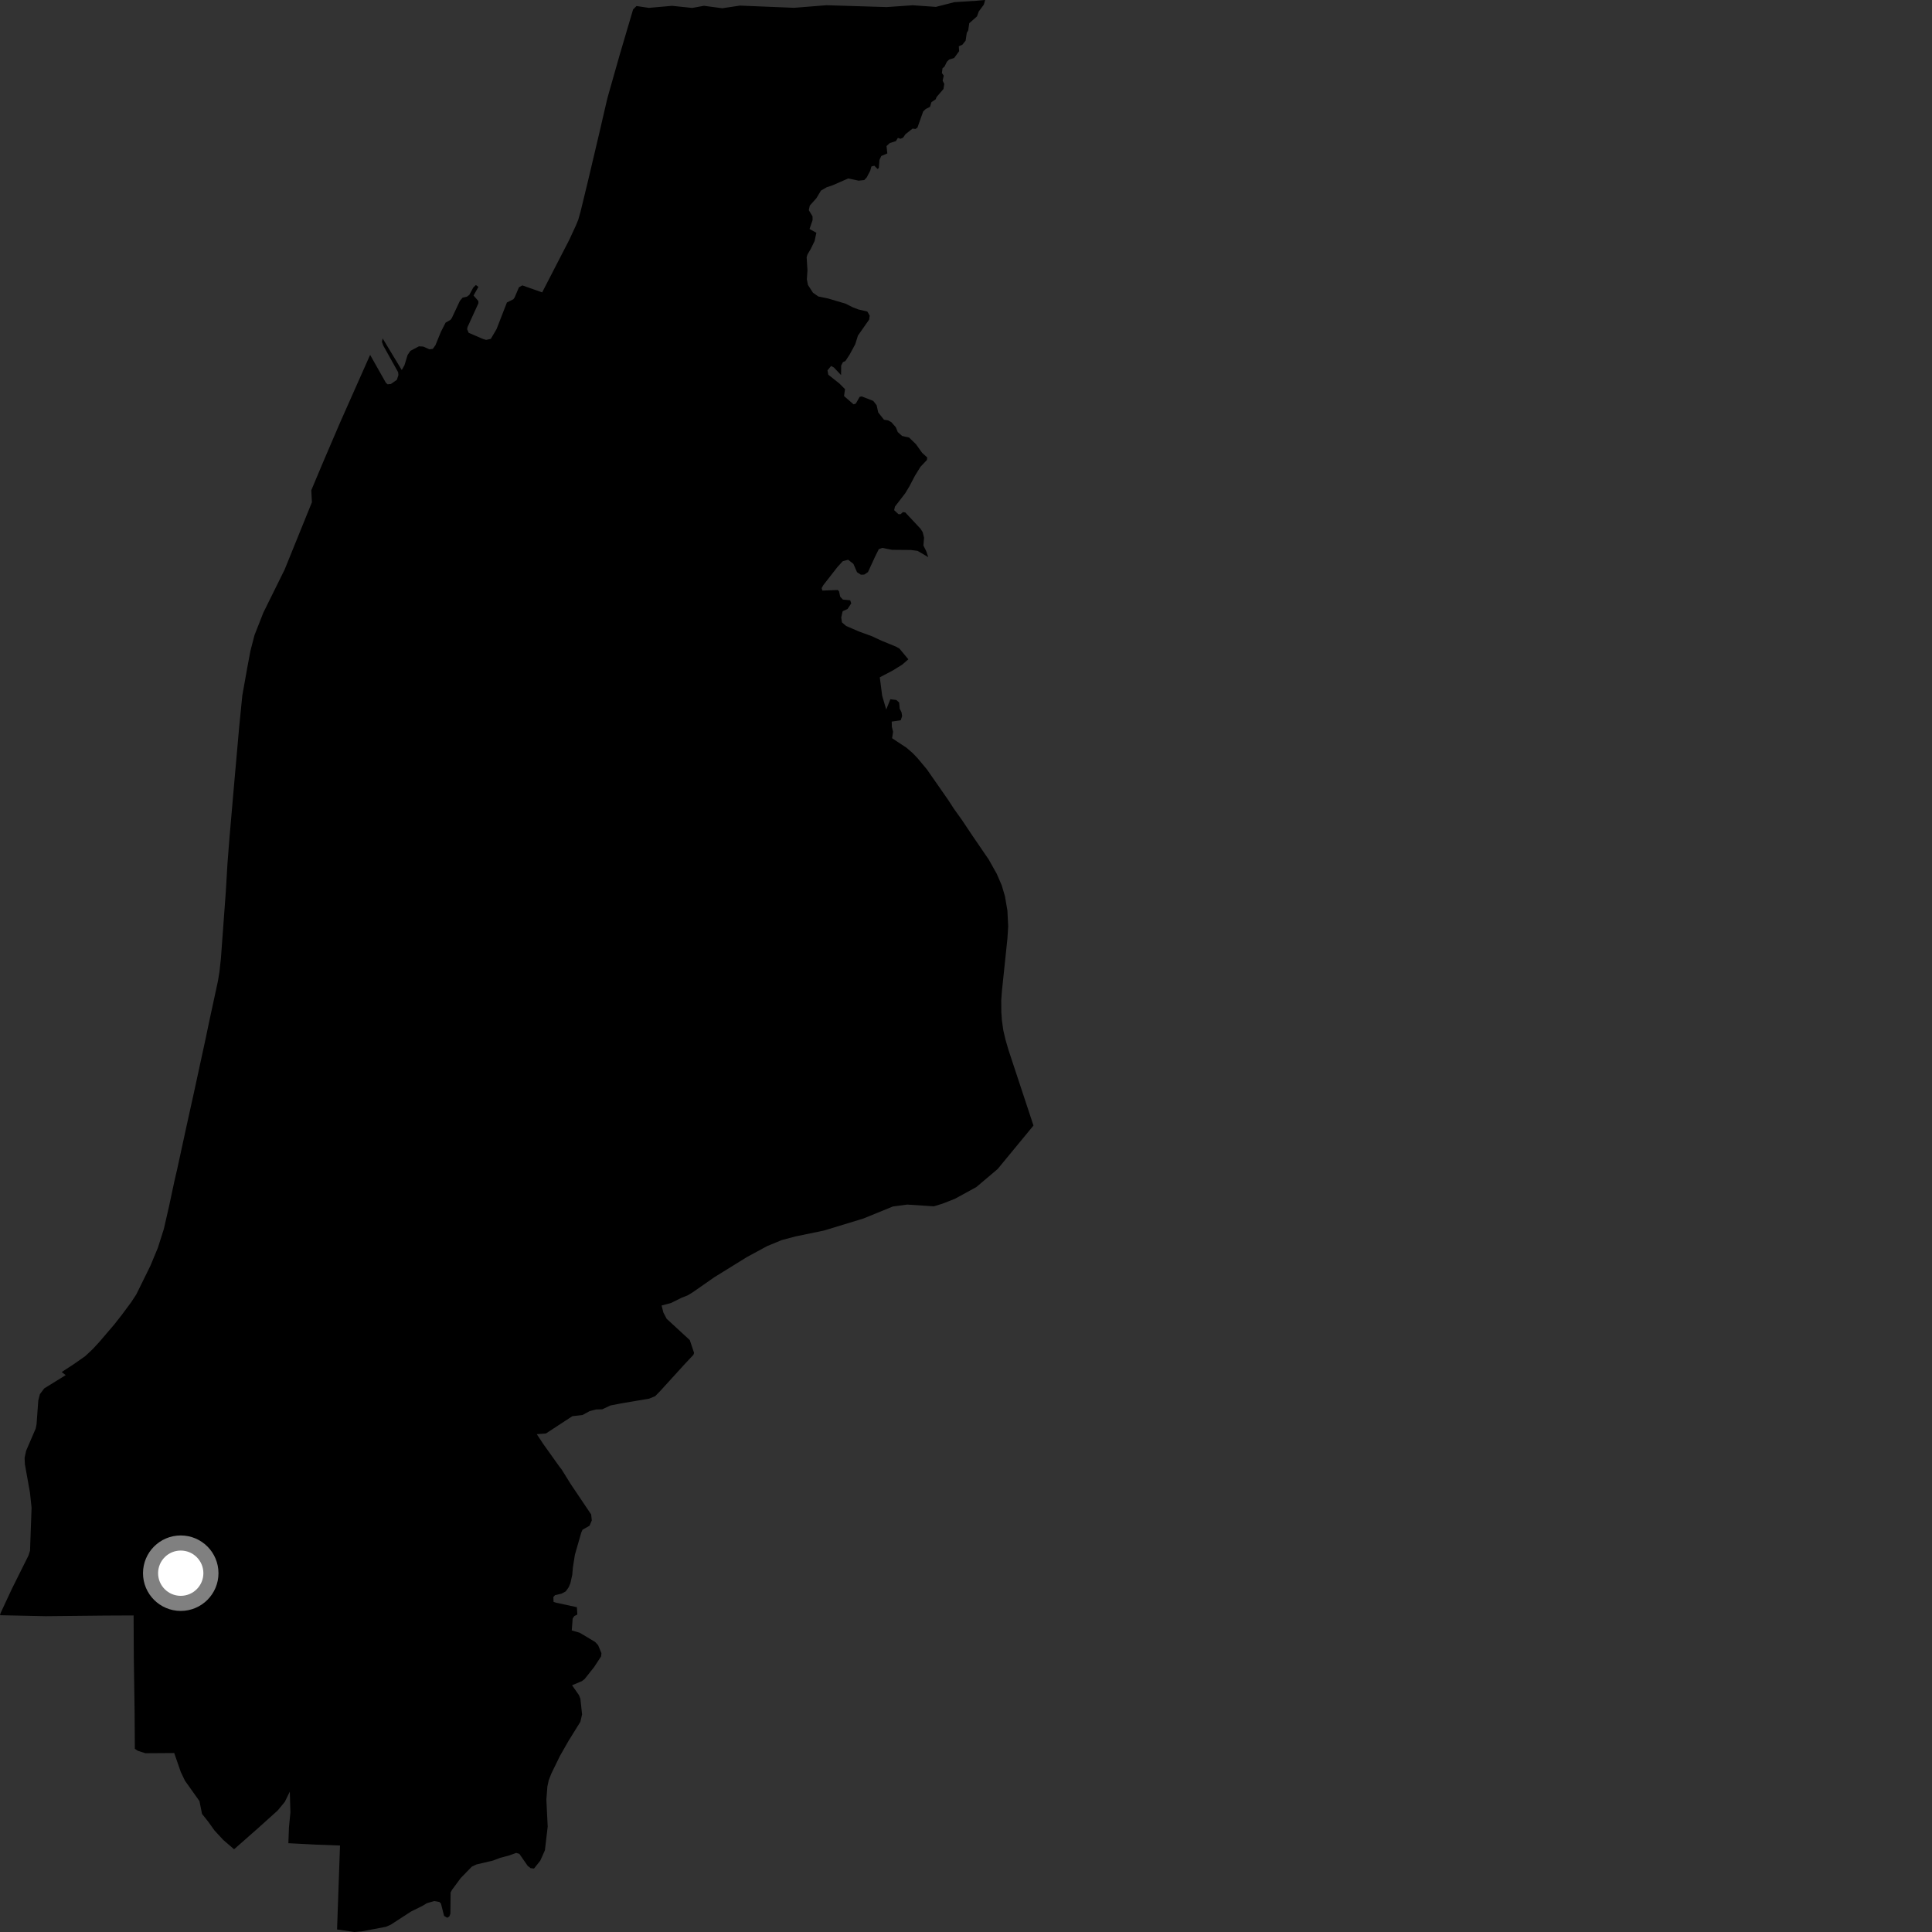 <?xml version="1.0" encoding="utf-8" ?>
<svg baseProfile="full" height="1024" version="1.1" width="1024" xmlns="http://www.w3.org/2000/svg" xmlns:ev="http://www.w3.org/2001/xml-events" xmlns:xlink="http://www.w3.org/1999/xlink"><rect width="100%" height="100%" fill="#333333" stroke="none"/><defs /><polygon fill="black" points="547.764,596.563 534.514,556.492 532.97,551.159 531.781,546.147 531.034,540.784 530.723,536.443 530.681,530.088 531.064,525.036 533.962,497.353 534.367,490.941 533.94,482.605 532.636,474.988 530.914,469.189 528.313,463.174 524.045,455.559 515.42,442.946 509.804,434.542 505.579,428.634 502.59,424.029 491.251,407.755 486.261,401.779 483.615,399.035 480.482,396.33 472.821,391.27 473.359,387.876 472.715,385.256 472.63,382.453 477.397,381.769 478.153,379.548 477.845,377.597 476.856,375.591 476.575,372.346 475.08,371.008 471.909,370.621 469.715,376.056 467.577,368.786 466.306,359 473.233,355.337 478.2,352.274 481.449,349.443 476.722,343.771 474.812,342.693 467.376,339.656 462.195,337.234 455.273,334.715 448.455,331.775 446.24,329.842 445.875,327.239 446.628,323.957 449.216,322.785 451.167,319.807 450.623,318.169 446.736,317.787 445.307,316.232 444.721,313.469 444.032,312.712 435.861,313.022 435.495,311.694 436.353,310.167 443.926,300.457 446.682,297.45 449.537,296.677 452.33,298.875 454.247,303.296 456.288,304.601 458.042,304.554 460.043,303.223 463.777,295.094 465.791,291.055 467.64,290.408 472.82,291.417 482.729,291.497 486.317,291.965 491.991,295.288 490.955,292.198 489.422,289.123 489.776,285.005 489.063,282.099 487.883,280.22 479.789,271.586 478.531,271.433 477.374,272.512 476.179,272.508 473.924,270.402 474.337,268.518 479.808,261.414 481.973,257.818 484.895,252.24 487.871,247.405 491.302,243.788 491.427,242.445 488.754,240.025 485.47,235.428 481.845,231.917 478.126,231.066 475.835,228.997 474.807,226.439 472.441,223.759 470.703,222.812 468.53,222.466 465.476,218.586 464.633,214.794 462.837,212.487 456.777,210.124 455.642,210.329 453.58,213.937 452.392,214.298 447.357,209.921 447.875,206.252 444.885,203.258 439.007,198.599 438.585,196.295 440.512,193.965 442.003,194.8 445.787,198.801 445.848,193.745 446.745,191.96 448.084,191.358 450.365,187.863 453.279,182.495 454.726,177.862 460.667,169.389 460.966,167.29 459.7,165.124 454.982,164.022 452.053,162.921 448.171,160.945 438.87,158.195 433.731,157.138 430.882,155.143 428.207,150.973 427.656,148.053 427.966,143.277 427.542,136.426 427.944,134.956 429.803,131.776 431.764,127.714 432.689,123.377 429.066,121.369 430.691,116.65 430.656,114.65 428.68,111.398 429.211,108.962 432.706,105.052 435.118,101.023 438.189,99.236 441.251,98.229 449.584,94.581 455.044,95.75 458.057,95.437 459.35,94.081 461.254,90.462 461.844,88.248 463.42,87.837 465.104,89.551 465.795,89.097 466.138,84.746 467.099,82.679 470.298,81.329 469.879,77.402 471.631,75.809 474.827,74.8 475.907,73.08 477.257,73.568 478.648,72.978 479.889,71.161 483.676,68.159 485.207,68.371 486.271,67.621 489.306,59.065 490.688,57.75 492.913,56.657 493.666,54.16 495.888,52.684 496.426,51.405 500.052,47.176 500.477,44.465 499.621,42.758 500.211,40.082 499.227,38.699 499.555,36.145 500.556,35.365 501.907,32.679 503.107,31.527 505.705,30.755 508.36,27.125 508.187,24.557 510.073,23.688 511.803,21.538 512.411,17.4 513.163,16.149 513.719,12.33 517.818,8.691 518.758,6.085 521.453,2.461 522.139,0.0 517.607,0.395 505.77,1.156 496.042,3.652 483.738,2.792 469.966,3.75 438.069,2.769 420.897,4.136 392.21,2.969 382.823,4.364 373.102,3.076 366.915,4.199 356.189,3.091 343.871,4.168 337.358,3.195 335.553,5.003 328.473,28.972 322.312,50.658 321.635,53.274 317.599,70.701 311.555,96.292 307.683,112.25 306.505,116.414 305.236,119.531 301.654,127.25 287.353,154.975 276.858,151.27 275.057,152.263 272.745,157.686 272.11,158.6 268.676,160.316 263.172,174.456 260.12,179.632 257.631,180.149 255.968,179.65 248.41,176.394 247.598,174.5 247.784,173.397 253.57,160.729 253.527,159.537 250.991,156.623 253.573,152.043 252.225,151.063 250.824,152.437 248.77,156.259 247.563,157.206 245.169,157.771 243.743,159.481 239.492,168.533 238.769,169.52 236.191,170.985 233.701,175.839 230.781,182.991 229.387,184.928 227.594,185.142 224.329,183.693 222.024,183.563 217.523,185.955 216.033,188.15 214.373,193.605 212.938,196.112 202.801,179.367 202.44,181.173 203.136,183.151 211.021,197.297 211.169,198.811 210.342,201.314 207.191,203.513 205.434,203.691 204.539,202.911 196.172,188.092 180.119,224.251 171.402,244.584 164.991,259.847 165.318,266.219 150.85,301.913 139.579,324.715 134.896,336.62 132.758,344.844 131.089,353.713 128.428,368.62 126.749,385.527 124.197,414.415 121.643,443.823 120.556,457.786 119.685,472.599 117.091,507.955 116.315,515.052 115.492,520.076 110.615,542.65 108.957,550.632 102.847,578.814 98.966,596.392 93.82,620.076 92.493,625.774 89.58,639.411 86.855,651.341 83.653,661.41 79.695,670.931 72.264,686.019 69.621,690.083 64.417,697.095 60.533,702.034 52.634,711.277 49.236,714.968 45.144,718.811 39.1,723.037 32.702,727.21 34.825,728.846 23.433,735.891 21.155,738.922 20.294,742.275 19.384,754.811 18.934,757.131 13.861,768.899 13.034,772.653 13.205,776.162 15.878,791.082 16.736,799.146 15.919,821.853 15.125,824.403 6.327,842.06 0.326,854.922 0.0,856.098 24.191,856.606 55.715,856.282 70.81,856.213 70.923,878.897 71.341,907.174 71.474,926.923 73.04,927.951 77.059,929.247 92.344,929.146 95.815,939.184 98.023,943.796 105.722,954.626 107.077,961.394 110.467,965.67 113.734,970.24 118.375,975.247 124.073,980.145 137.047,968.716 147.177,959.596 150.953,955.022 153.595,949.616 153.926,960.582 153.15,968.536 152.843,976.936 167.476,977.692 180.211,978.165 178.648,1022.662 187.794,1024.0 191.738,1023.684 204.615,1021.226 207.129,1020.116 217.876,1013.135 223.72,1010.256 226.285,1008.719 230.139,1007.601 232.894,1008.088 233.724,1008.952 235.372,1015.471 237.077,1016.456 238.171,1015.713 238.719,1014.236 238.833,1003.088 239.565,1001.676 244.16,995.443 250.074,989.364 252.546,988.194 261.192,986.166 265.133,984.693 269.761,983.444 273.609,982.085 275.266,982.573 279.666,988.914 281.189,990.139 283.029,990.386 286.362,986.191 288.809,980.701 290.289,968.143 289.585,953.819 290.122,946.891 290.833,943.574 292.237,939.99 296.812,930.624 301.315,922.731 307.619,912.582 308.51,908.653 307.617,900.368 306.862,898.462 303.209,893.236 308.408,891.037 309.872,889.914 314.859,883.63 318.585,877.941 318.776,876.232 317.025,871.996 315.464,870.292 307.241,865.376 303.043,864.167 303.53,857.851 304.387,856.558 305.995,855.751 305.766,851.847 294.775,849.475 293.406,849.046 293.296,846.447 294.205,845.459 297.646,844.66 299.84,843.484 301.387,841.325 302.319,839.133 303.305,834.706 303.645,830.816 304.702,824.053 308.118,812.178 308.781,810.76 312.488,808.659 313.663,805.831 313.326,802.694 302.51,786.609 297.669,778.827 296.467,777.301 287.864,765.234 284.504,760.139 289.346,759.774 303.356,750.609 308.729,749.996 312.525,747.918 315.849,747.048 319.195,746.968 323.574,744.922 329.07,743.841 344.015,741.324 347.215,740.028 349.932,737.256 362.882,723.039 367.551,718.051 367.872,717.066 365.608,710.287 353.33,698.976 351.603,695.656 350.662,691.947 355.685,690.599 361.263,687.833 364.45,686.585 367.128,684.963 378.623,676.949 395.821,666.299 406.666,660.427 414.373,657.257 421.591,655.343 436.726,652.21 457.542,645.865 473.251,639.462 480.815,638.455 494.962,639.375 499.442,638.004 506.086,635.409 517.472,629.176 528.76,619.625 547.764,596.563" /><circle cx="95.795" cy="833.824" fill="rgb(100%,100%,100%)" r="16" stroke="grey" stroke-width="8" /></svg>